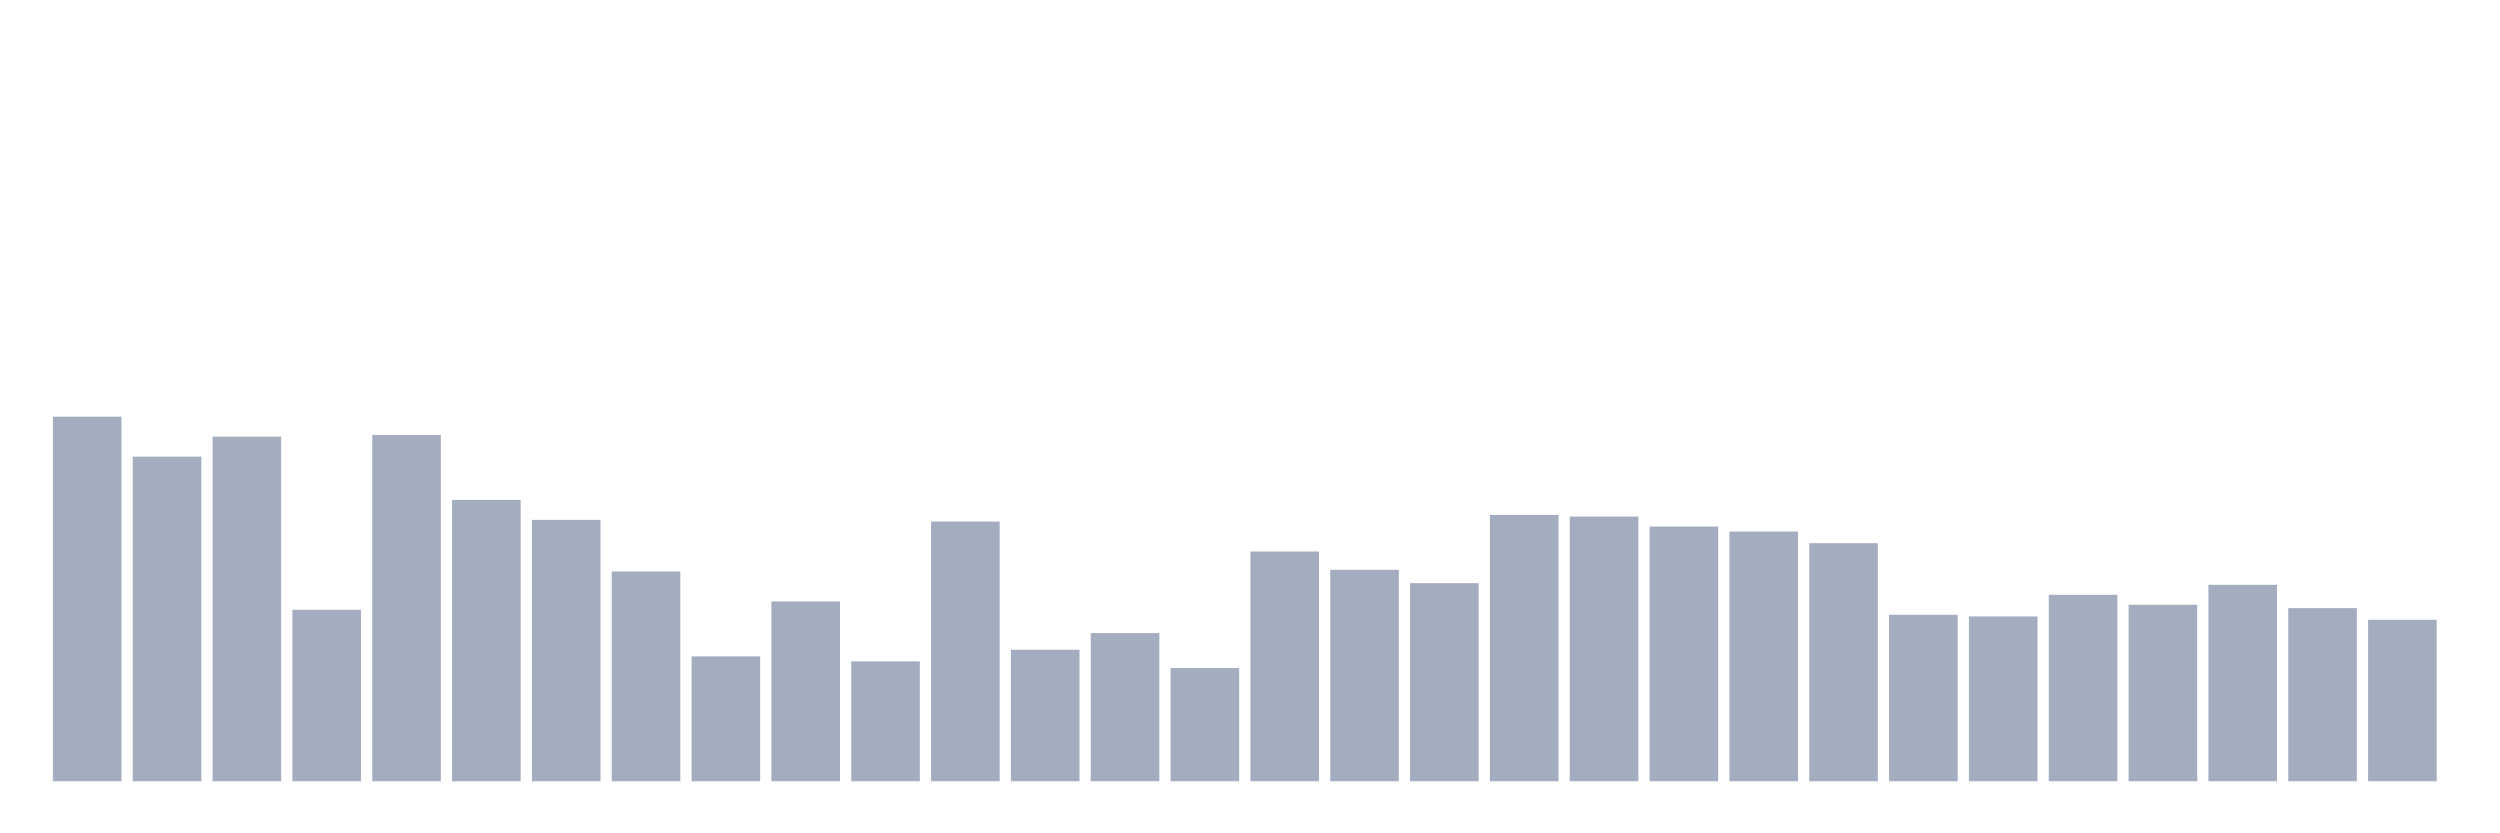 <svg xmlns="http://www.w3.org/2000/svg" viewBox="0 0 480 160"><g transform="translate(10,10)"><rect class="bar" x="0.153" width="13.175" y="70" height="70" fill="rgb(164,173,192)"></rect><rect class="bar" x="15.482" width="13.175" y="77.671" height="62.329" fill="rgb(164,173,192)"></rect><rect class="bar" x="30.81" width="13.175" y="73.836" height="66.164" fill="rgb(164,173,192)"></rect><rect class="bar" x="46.138" width="13.175" y="107.078" height="32.922" fill="rgb(164,173,192)"></rect><rect class="bar" x="61.466" width="13.175" y="73.516" height="66.484" fill="rgb(164,173,192)"></rect><rect class="bar" x="76.794" width="13.175" y="85.982" height="54.018" fill="rgb(164,173,192)"></rect><rect class="bar" x="92.123" width="13.175" y="89.817" height="50.183" fill="rgb(164,173,192)"></rect><rect class="bar" x="107.451" width="13.175" y="99.726" height="40.274" fill="rgb(164,173,192)"></rect><rect class="bar" x="122.779" width="13.175" y="116.027" height="23.973" fill="rgb(164,173,192)"></rect><rect class="bar" x="138.107" width="13.175" y="105.479" height="34.521" fill="rgb(164,173,192)"></rect><rect class="bar" x="153.436" width="13.175" y="116.986" height="23.014" fill="rgb(164,173,192)"></rect><rect class="bar" x="168.764" width="13.175" y="90.137" height="49.863" fill="rgb(164,173,192)"></rect><rect class="bar" x="184.092" width="13.175" y="114.749" height="25.251" fill="rgb(164,173,192)"></rect><rect class="bar" x="199.42" width="13.175" y="111.553" height="28.447" fill="rgb(164,173,192)"></rect><rect class="bar" x="214.748" width="13.175" y="118.265" height="21.735" fill="rgb(164,173,192)"></rect><rect class="bar" x="230.077" width="13.175" y="95.89" height="44.11" fill="rgb(164,173,192)"></rect><rect class="bar" x="245.405" width="13.175" y="99.406" height="40.594" fill="rgb(164,173,192)"></rect><rect class="bar" x="260.733" width="13.175" y="101.963" height="38.037" fill="rgb(164,173,192)"></rect><rect class="bar" x="276.061" width="13.175" y="88.858" height="51.142" fill="rgb(164,173,192)"></rect><rect class="bar" x="291.39" width="13.175" y="89.178" height="50.822" fill="rgb(164,173,192)"></rect><rect class="bar" x="306.718" width="13.175" y="91.096" height="48.904" fill="rgb(164,173,192)"></rect><rect class="bar" x="322.046" width="13.175" y="92.055" height="47.945" fill="rgb(164,173,192)"></rect><rect class="bar" x="337.374" width="13.175" y="94.292" height="45.708" fill="rgb(164,173,192)"></rect><rect class="bar" x="352.702" width="13.175" y="108.037" height="31.963" fill="rgb(164,173,192)"></rect><rect class="bar" x="368.031" width="13.175" y="108.356" height="31.644" fill="rgb(164,173,192)"></rect><rect class="bar" x="383.359" width="13.175" y="104.201" height="35.799" fill="rgb(164,173,192)"></rect><rect class="bar" x="398.687" width="13.175" y="106.119" height="33.881" fill="rgb(164,173,192)"></rect><rect class="bar" x="414.015" width="13.175" y="102.283" height="37.717" fill="rgb(164,173,192)"></rect><rect class="bar" x="429.344" width="13.175" y="106.758" height="33.242" fill="rgb(164,173,192)"></rect><rect class="bar" x="444.672" width="13.175" y="108.995" height="31.005" fill="rgb(164,173,192)"></rect></g></svg>